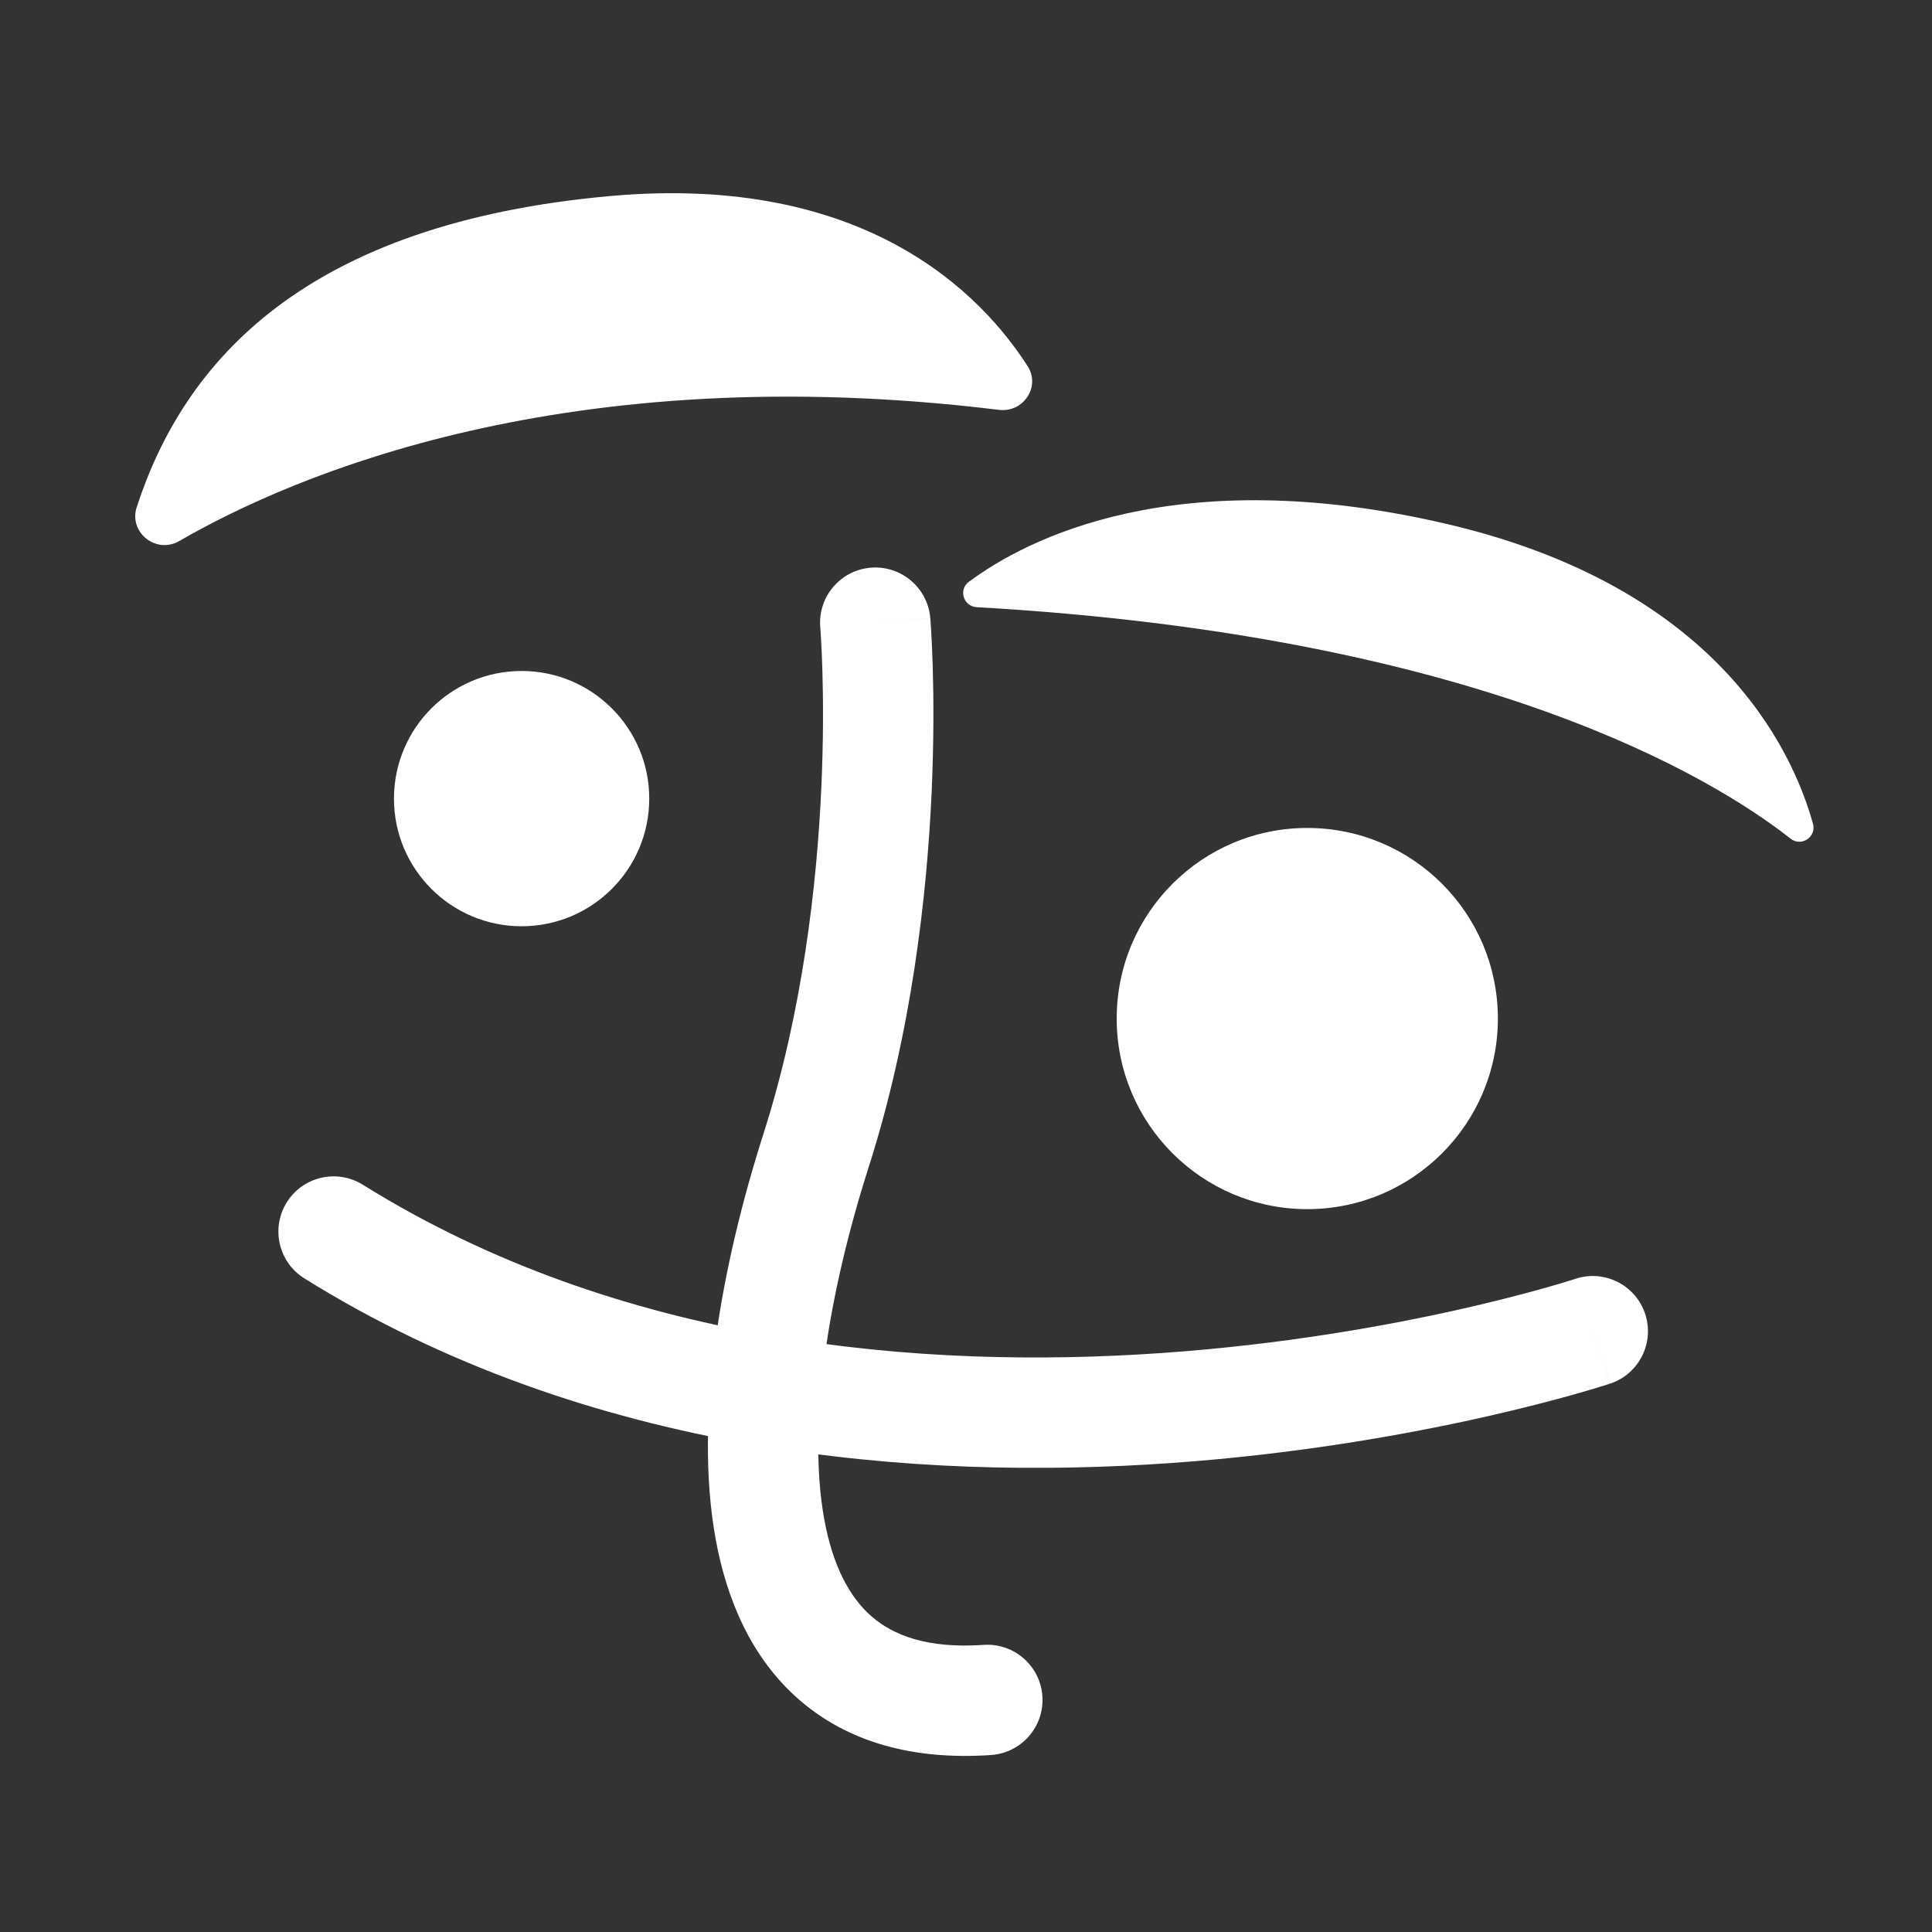<svg width="100" height="100" viewBox="0 0 100 100" fill="none" xmlns="http://www.w3.org/2000/svg">
<rect x="0" y="0" width="100" height="100" fill="#333333" stroke="none"/>
<path d="M50.55 31.427C49.869 31.388 49.599 30.523 50.146 30.116C53.092 27.925 60.84 23.84 74.882 27.12C88.79 30.369 92.733 38.668 93.839 42.635C94.031 43.32 93.238 43.848 92.678 43.407C88.707 40.285 76.709 32.914 50.55 31.427Z" fill="white"/>
<path d="M9.279 28.003C15.169 24.6 29.33 18.48 51.706 21.214C52.97 21.368 53.87 20.019 53.193 18.957C50.801 15.221 44.776 8.968 31.606 10.145C15.727 11.567 9.516 18.748 7.076 26.252C6.653 27.556 8.078 28.697 9.279 28.003Z" fill="white"/>
<path d="M67.665 62.585C73.113 62.585 77.53 58.168 77.53 52.72C77.53 47.271 73.113 42.855 67.665 42.855C62.216 42.855 57.8 47.271 57.8 52.72C57.8 58.168 62.216 62.585 67.665 62.585Z" fill="white"/>
<path d="M26.998 47.943C30.647 47.943 33.605 44.986 33.605 41.337C33.605 37.688 30.647 34.73 26.998 34.73C23.35 34.73 20.392 37.688 20.392 41.337C20.392 44.986 23.35 47.943 26.998 47.943Z" fill="white"/>
<path fill-rule="evenodd" clip-rule="evenodd" d="M45.063 29.384C46.635 29.251 48.018 30.417 48.151 31.989L45.304 32.23C48.151 31.989 48.151 31.99 48.151 31.991L48.151 31.996L48.152 32.008C48.153 32.018 48.154 32.031 48.155 32.047C48.158 32.08 48.161 32.126 48.166 32.185C48.174 32.303 48.186 32.473 48.199 32.691C48.224 33.126 48.255 33.753 48.279 34.544C48.325 36.126 48.341 38.366 48.22 41.032C47.978 46.343 47.189 53.445 44.959 60.423C42.88 66.929 41.779 73.739 42.659 78.613C43.091 81.005 43.949 82.653 45.114 83.666C46.23 84.637 47.986 85.34 50.908 85.139C52.482 85.03 53.846 86.219 53.954 87.793C54.062 89.367 52.874 90.731 51.3 90.839C47.25 91.117 43.881 90.168 41.363 87.976C38.894 85.827 37.609 82.801 37.036 79.628C35.907 73.371 37.344 65.484 39.517 58.684C41.539 52.356 42.283 45.797 42.512 40.773C42.625 38.271 42.61 36.175 42.567 34.712C42.546 33.982 42.517 33.41 42.495 33.027C42.483 32.835 42.474 32.691 42.467 32.597C42.463 32.55 42.461 32.516 42.459 32.495C42.458 32.484 42.458 32.477 42.457 32.473L42.457 32.471C42.457 32.471 42.457 32.471 42.457 32.471C42.457 32.47 42.457 32.47 42.457 32.47C42.457 32.47 42.457 32.47 42.457 32.47C42.325 30.898 43.491 29.517 45.063 29.384Z" fill="white"/>
<path fill-rule="evenodd" clip-rule="evenodd" d="M14.842 62.235C15.677 60.896 17.439 60.487 18.778 61.321C32.08 69.609 47.678 70.903 60.173 70.029C66.392 69.594 71.763 68.626 75.575 67.769C77.478 67.34 78.987 66.94 80.013 66.65C80.525 66.505 80.916 66.388 81.175 66.308C81.304 66.268 81.4 66.238 81.462 66.218C81.492 66.208 81.514 66.201 81.528 66.197L81.541 66.193C81.541 66.192 81.541 66.192 81.542 66.192M81.542 66.192C83.039 65.696 84.655 66.507 85.152 68.004C85.649 69.502 84.838 71.119 83.34 71.616L82.44 68.904C83.34 71.616 83.339 71.616 83.338 71.616L83.326 71.62C83.32 71.622 83.311 71.625 83.299 71.629C83.277 71.636 83.245 71.647 83.205 71.66C83.124 71.686 83.008 71.722 82.859 71.768C82.56 71.86 82.126 71.991 81.568 72.148C80.454 72.464 78.844 72.89 76.829 73.343C72.803 74.249 67.141 75.269 60.572 75.729C47.494 76.644 30.505 75.359 15.756 66.171C14.417 65.336 14.008 63.574 14.842 62.235" fill="white"/>
</svg>
